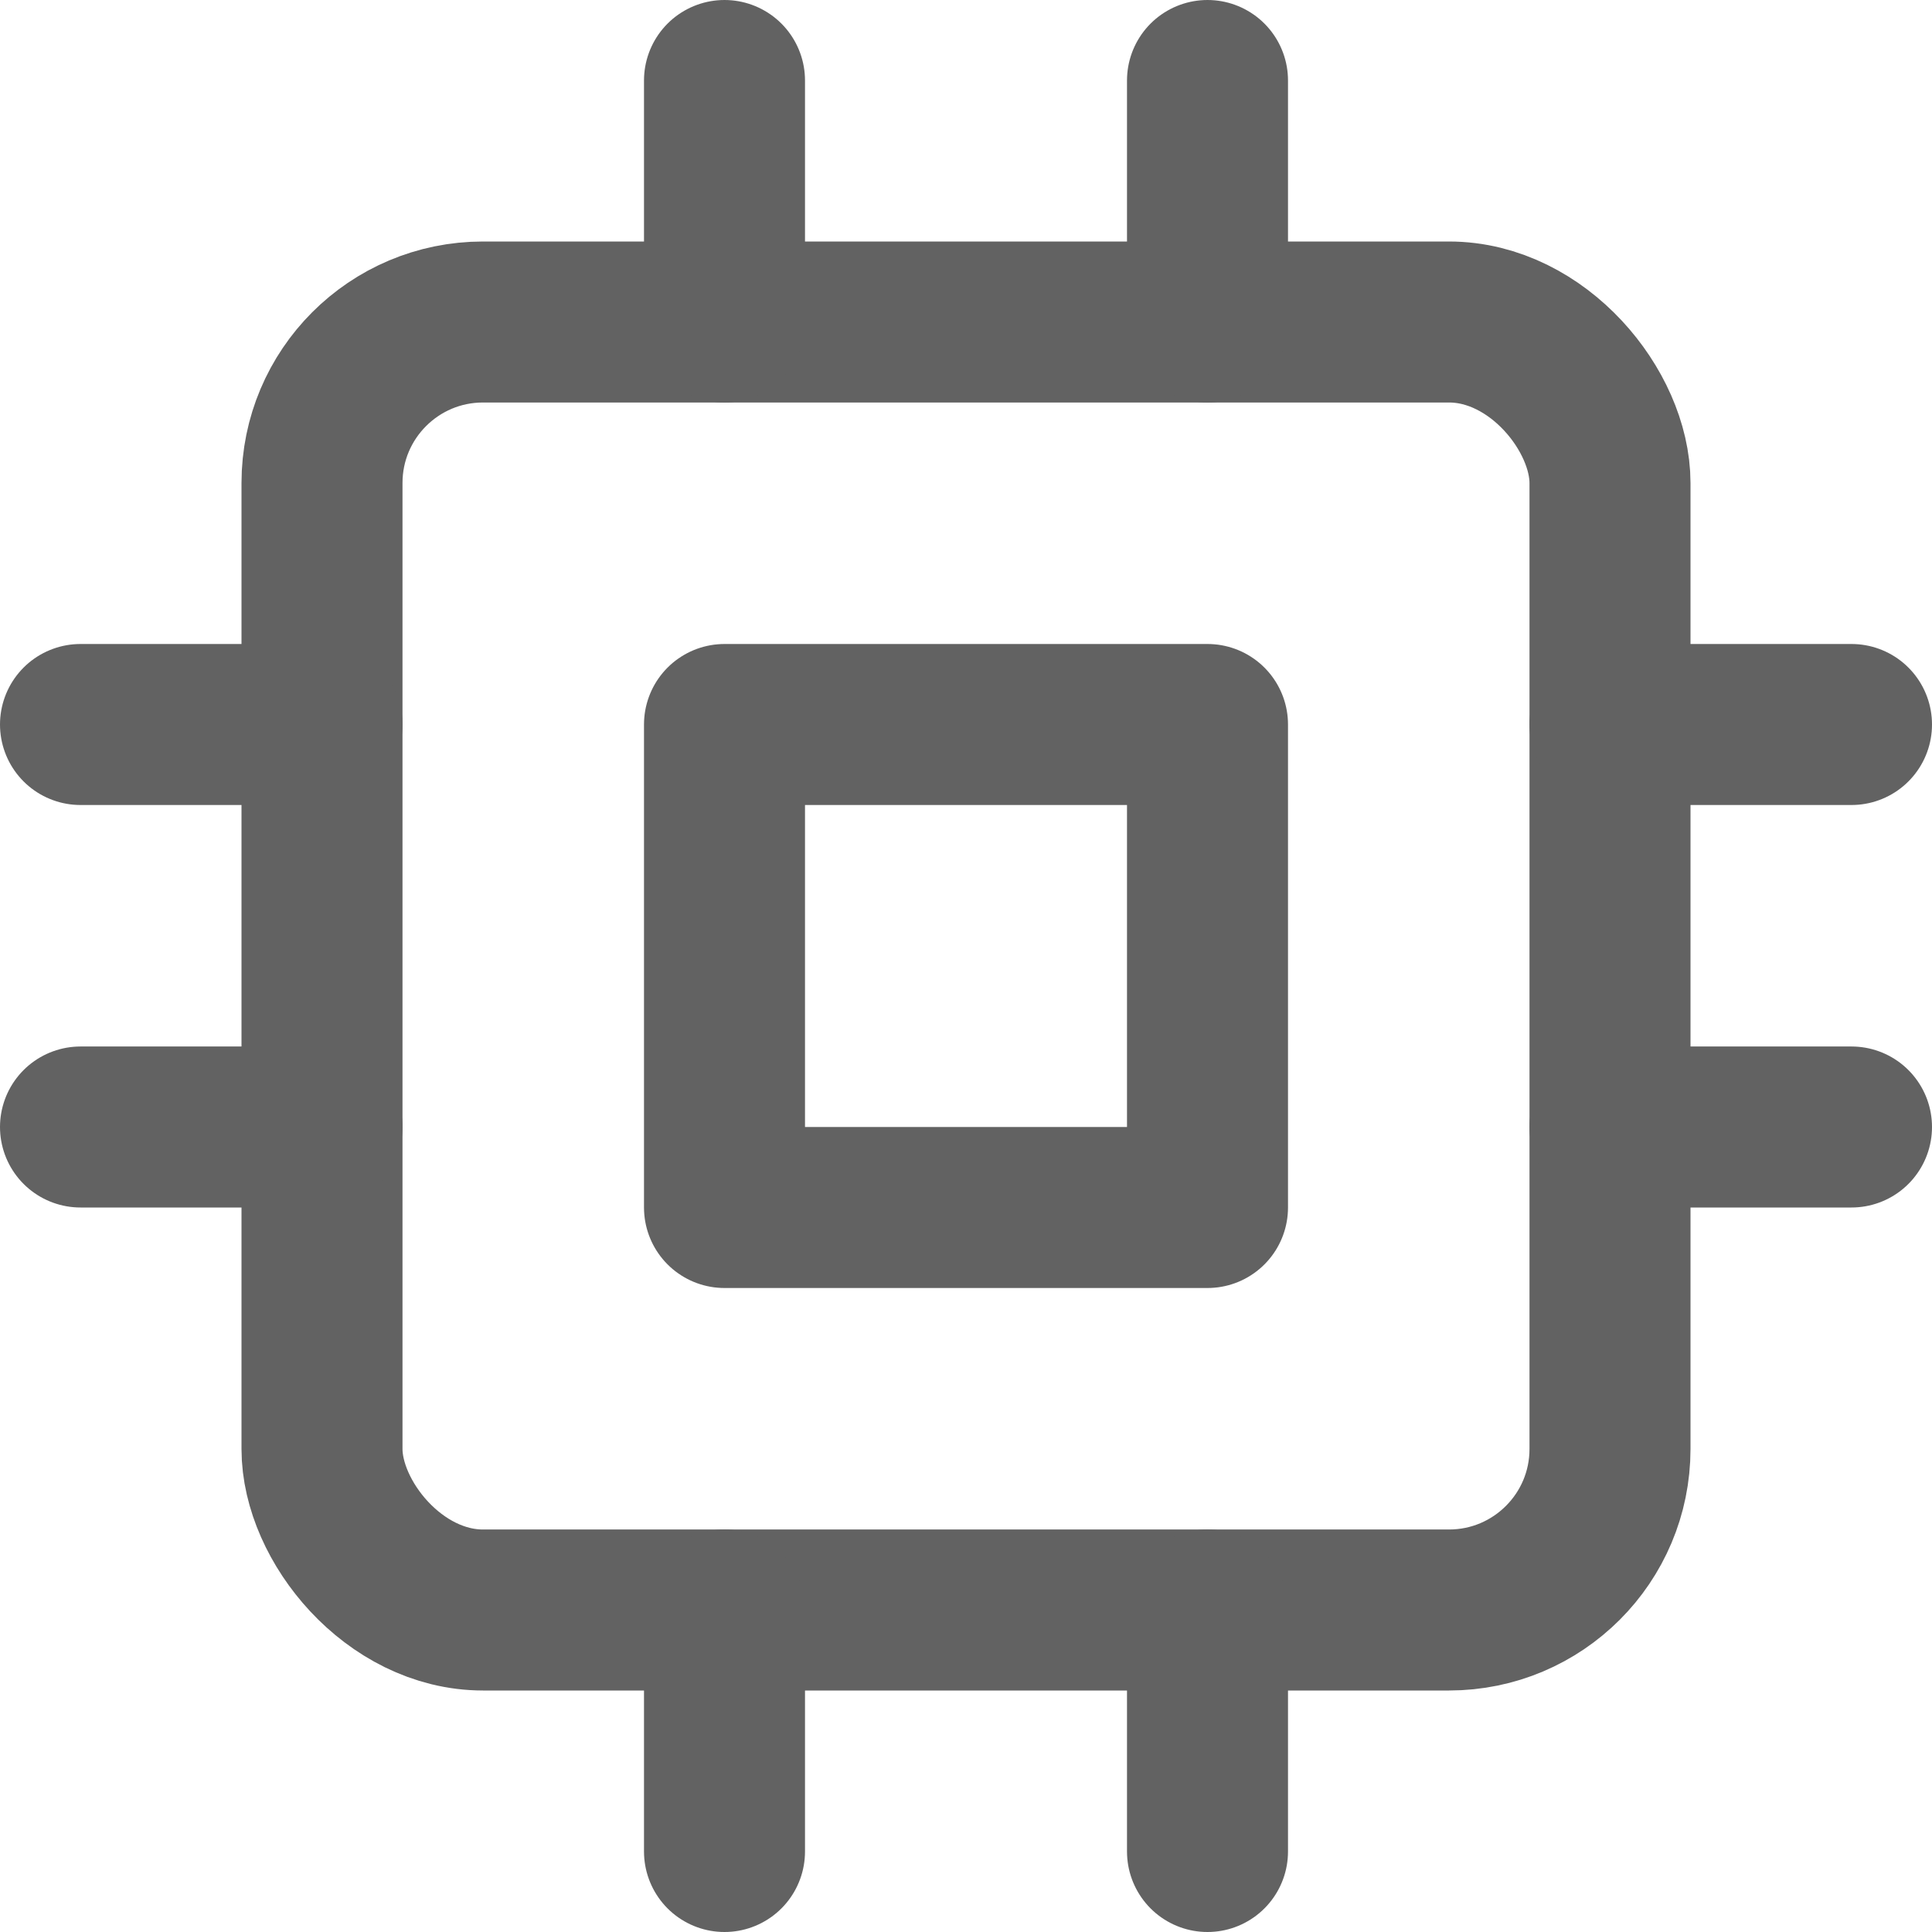 <svg xmlns="http://www.w3.org/2000/svg" xmlns:xlink="http://www.w3.org/1999/xlink" aria-hidden="true" focusable="false" width="1em" height="1em" style="-ms-transform: rotate(360deg); -webkit-transform: rotate(360deg); transform: rotate(360deg);" preserveAspectRatio="xMidYMid meet" viewBox="0 0 24 24"><g fill="none" stroke="#626262" stroke-width="2" stroke-linecap="round" stroke-linejoin="round"><rect x="4" y="4" width="16" height="16" rx="2" ry="2"/><path d="M9 9h6v6H9z"/><path d="M9 1v3"/><path d="M15 1v3"/><path d="M9 20v3"/><path d="M15 20v3"/><path d="M20 9h3"/><path d="M20 14h3"/><path d="M1 9h3"/><path d="M1 14h3"/></g></svg>
